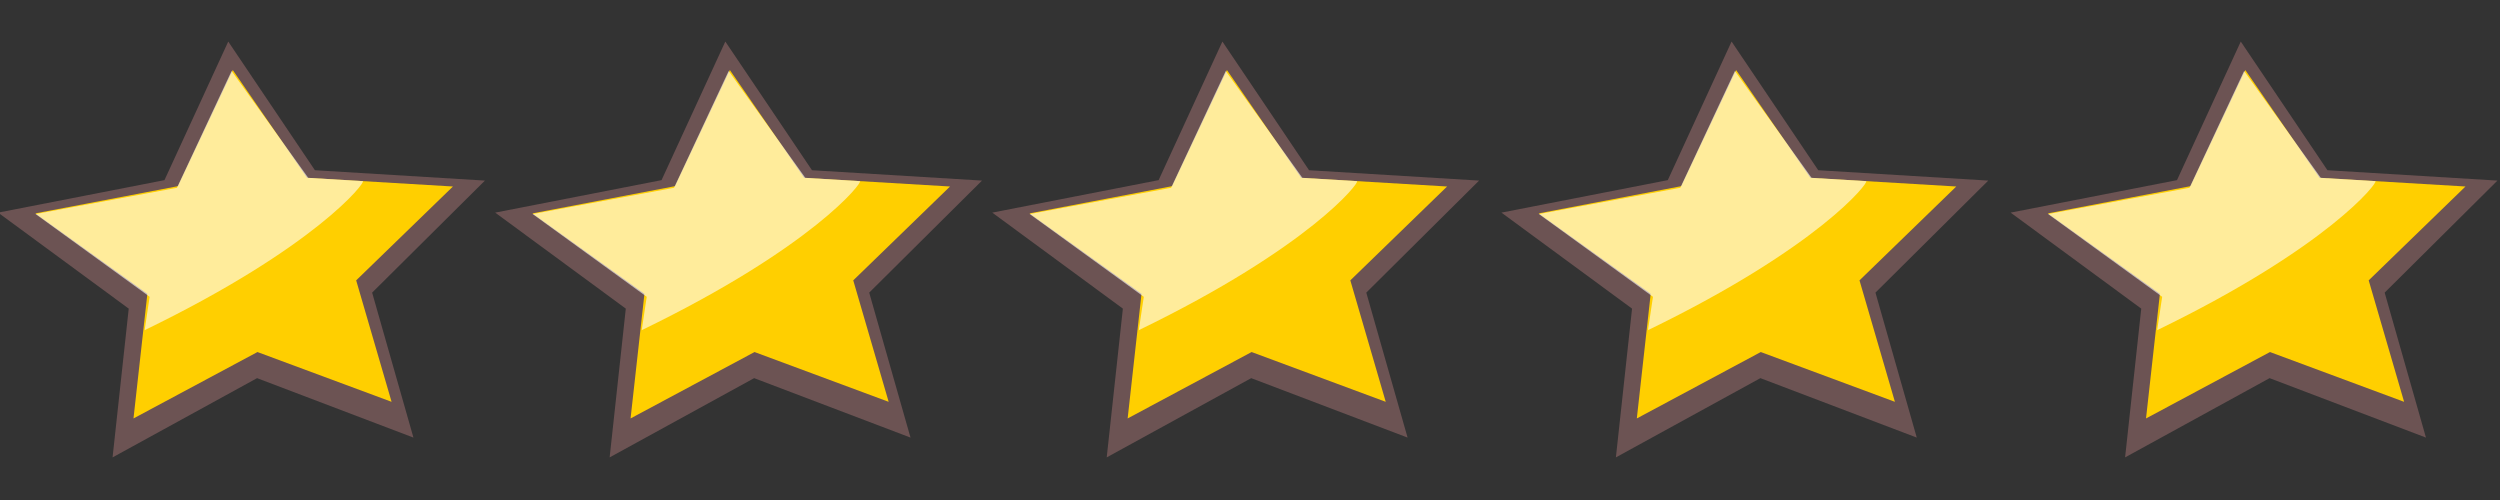 <?xml version="1.0" encoding="UTF-8" standalone="no"?>
<!-- Created with Inkscape (http://www.inkscape.org/) -->

<svg
   xmlns:dc="http://purl.org/dc/elements/1.1/"
   xmlns:cc="http://creativecommons.org/ns#"
   xmlns:rdf="http://www.w3.org/1999/02/22-rdf-syntax-ns#"
   xmlns:svg="http://www.w3.org/2000/svg"
   xmlns="http://www.w3.org/2000/svg"
   xmlns:sodipodi="http://sodipodi.sourceforge.net/DTD/sodipodi-0.dtd"
   xmlns:inkscape="http://www.inkscape.org/namespaces/inkscape"
   width="100"
   height="20"
   id="svg3925"
   version="1.1"
   inkscape:version="0.91pre4 r13712"
   sodipodi:docname="5stars.svg">
  <rect width="100%" height="100%" fill="#333333" stroke="none"/>
  <defs
     id="defs3927" />
  <sodipodi:namedview
     id="base"
     pagecolor="#ffffff"
     bordercolor="#666666"
     borderopacity="1.0"
     inkscape:pageopacity="0.0"
     inkscape:pageshadow="2"
     inkscape:zoom="0.35"
     inkscape:cx="375"
     inkscape:cy="520"
     inkscape:document-units="px"
     inkscape:current-layer="layer1"
     showgrid="false"
     inkscape:window-width="1920"
     inkscape:window-height="1017"
     inkscape:window-x="-8"
     inkscape:window-y="-8"
     inkscape:window-maximized="1"
     units="px" />
  <g
     inkscape:label="Calque 1"
     inkscape:groupmode="layer"
     id="layer1"
     transform="translate(0,-1032.362)">
    <g
       id="g15086"
       transform="translate(-424.286,578.571)">
      <path
         inkscape:export-ydpi="75.337944"
         inkscape:export-xdpi="75.337944"
         inkscape:export-filename="C:\Users\urien\Desktop\Test-Grottocenter3\Test-Grottocenter3\img\icon\5stars.png"
         sodipodi:type="star"
         style="display:inline;fill:#6c5353;fill-opacity:1;stroke:none"
         id="path3793"
         sodipodi:sides="5"
         sodipodi:cx="340"
         sodipodi:cy="172.36218"
         sodipodi:r1="48.655392"
         sodipodi:r2="24.327696"
         sodipodi:arg1="0.8685394"
         sodipodi:arg2="1.4968579"
         inkscape:flatsided="false"
         inkscape:rounded="0"
         inkscape:randomized="0"
         d="m 371.429,209.505 -29.631,-12.882 -27.41,17.107 3.095,-32.162 -24.74,-20.782 31.544,-6.995 12.12,-29.951 16.401,27.838 32.23,2.271 -21.408,24.201 z"
         transform="matrix(0.211,-1.7995206e-4,2.1000248e-4,0.185,362.408,432.603)" />
      <path
         inkscape:export-ydpi="75.337944"
         inkscape:export-xdpi="75.337944"
         inkscape:export-filename="C:\Users\urien\Desktop\Test-Grottocenter3\Test-Grottocenter3\img\icon\5stars.png"
         sodipodi:type="star"
         style="display:inline;fill:#6c5353;fill-opacity:1;stroke:none"
         id="path3793-8"
         sodipodi:sides="5"
         sodipodi:cx="340"
         sodipodi:cy="172.36218"
         sodipodi:r1="48.655392"
         sodipodi:r2="24.327696"
         sodipodi:arg1="0.8685394"
         sodipodi:arg2="1.4968579"
         inkscape:flatsided="false"
         inkscape:rounded="0"
         inkscape:randomized="0"
         d="m 371.429,209.505 -29.631,-12.882 -27.41,17.107 3.095,-32.162 -24.74,-20.782 31.544,-6.995 12.12,-29.951 16.401,27.838 32.23,2.271 -21.408,24.201 z"
         transform="matrix(0.211,-1.7995206e-4,2.1000248e-4,0.185,382.291,432.603)" />
      <path
         inkscape:export-ydpi="75.337944"
         inkscape:export-xdpi="75.337944"
         inkscape:export-filename="C:\Users\urien\Desktop\Test-Grottocenter3\Test-Grottocenter3\img\icon\5stars.png"
         transform="matrix(0.181,-1.6755758e-4,1.6194737e-4,0.155,392.57,437.453)"
         d="m 371.429,209.505 -29.631,-12.882 -27.41,17.107 3.095,-32.162 -24.74,-20.782 31.544,-6.995 12.12,-29.951 16.401,27.838 32.23,2.271 -21.408,24.201 z"
         inkscape:randomized="0"
         inkscape:rounded="0"
         inkscape:flatsided="false"
         sodipodi:arg2="1.4968579"
         sodipodi:arg1="0.8685394"
         sodipodi:r2="24.327696"
         sodipodi:r1="48.655392"
         sodipodi:cy="172.36218"
         sodipodi:cx="340"
         sodipodi:sides="5"
         id="path3744-2-9"
         style="display:inline;fill:#ffcf00;fill-opacity:1;stroke:none"
         sodipodi:type="star" />
      <path
         inkscape:export-ydpi="75.337944"
         inkscape:export-xdpi="75.337944"
         inkscape:export-filename="C:\Users\urien\Desktop\Test-Grottocenter3\Test-Grottocenter3\img\icon\5stars.png"
         sodipodi:nodetypes="ccccccccc"
         id="path4935-0"
         d="m 445.59,462.352 4.565,3.311 -0.2,1.334 c 6.853,-3.321 8.861,-5.929 8.728,-5.961 l -2.184,-0.132 -3.067,-4.273 -2.186,4.672 -5.657,1.049 0,0 z"
         style="display:inline;fill:#ffffff;fill-opacity:0.608;stroke:none"
         inkscape:connector-curvature="0" />
      <path
         inkscape:export-ydpi="75.337944"
         inkscape:export-xdpi="75.337944"
         inkscape:export-filename="C:\Users\urien\Desktop\Test-Grottocenter3\Test-Grottocenter3\img\icon\5stars.png"
         sodipodi:type="star"
         style="display:inline;fill:#6c5353;fill-opacity:1;stroke:none"
         id="path3793-8-9"
         sodipodi:sides="5"
         sodipodi:cx="340"
         sodipodi:cy="172.36218"
         sodipodi:r1="48.655392"
         sodipodi:r2="24.327696"
         sodipodi:arg1="0.8685394"
         sodipodi:arg2="1.4968579"
         inkscape:flatsided="false"
         inkscape:rounded="0"
         inkscape:randomized="0"
         d="m 371.429,209.505 -29.631,-12.882 -27.41,17.107 3.095,-32.162 -24.74,-20.782 31.544,-6.995 12.12,-29.951 16.401,27.838 32.23,2.271 -21.408,24.201 z"
         transform="matrix(0.211,-1.7995206e-4,2.1000248e-4,0.185,402.174,432.603)" />
      <path
         inkscape:export-ydpi="75.337944"
         inkscape:export-xdpi="75.337944"
         inkscape:export-filename="C:\Users\urien\Desktop\Test-Grottocenter3\Test-Grottocenter3\img\icon\5stars.png"
         transform="matrix(0.181,-1.6755758e-4,1.6194737e-4,0.155,412.453,437.453)"
         d="m 371.429,209.505 -29.631,-12.882 -27.41,17.107 3.095,-32.162 -24.74,-20.782 31.544,-6.995 12.12,-29.951 16.401,27.838 32.23,2.271 -21.408,24.201 z"
         inkscape:randomized="0"
         inkscape:rounded="0"
         inkscape:flatsided="false"
         sodipodi:arg2="1.4968579"
         sodipodi:arg1="0.8685394"
         sodipodi:r2="24.327696"
         sodipodi:r1="48.655392"
         sodipodi:cy="172.36218"
         sodipodi:cx="340"
         sodipodi:sides="5"
         id="path3744-2-9-2"
         style="display:inline;fill:#ffcf00;fill-opacity:1;stroke:none"
         sodipodi:type="star" />
      <path
         inkscape:export-ydpi="75.337944"
         inkscape:export-xdpi="75.337944"
         inkscape:export-filename="C:\Users\urien\Desktop\Test-Grottocenter3\Test-Grottocenter3\img\icon\5stars.png"
         sodipodi:nodetypes="ccccccccc"
         id="path4935-0-5"
         d="m 465.473,462.352 4.565,3.311 -0.2,1.334 c 6.853,-3.321 8.861,-5.929 8.728,-5.961 l -2.184,-0.132 -3.067,-4.273 -2.186,4.672 -5.657,1.049 0,0 z"
         style="display:inline;fill:#ffffff;fill-opacity:0.608;stroke:none"
         inkscape:connector-curvature="0" />
      <path
         inkscape:export-ydpi="75.337944"
         inkscape:export-xdpi="75.337944"
         inkscape:export-filename="C:\Users\urien\Desktop\Test-Grottocenter3\Test-Grottocenter3\img\icon\5stars.png"
         sodipodi:type="star"
         style="display:inline;fill:#6c5353;fill-opacity:1;stroke:none"
         id="path3793-8-4"
         sodipodi:sides="5"
         sodipodi:cx="340"
         sodipodi:cy="172.36218"
         sodipodi:r1="48.655392"
         sodipodi:r2="24.327696"
         sodipodi:arg1="0.8685394"
         sodipodi:arg2="1.4968579"
         inkscape:flatsided="false"
         inkscape:rounded="0"
         inkscape:randomized="0"
         d="m 371.429,209.505 -29.631,-12.882 -27.41,17.107 3.095,-32.162 -24.74,-20.782 31.544,-6.995 12.12,-29.951 16.401,27.838 32.23,2.271 -21.408,24.201 z"
         transform="matrix(0.211,-1.7995206e-4,2.1000248e-4,0.185,422.541,432.603)" />
      <path
         inkscape:export-ydpi="75.337944"
         inkscape:export-xdpi="75.337944"
         inkscape:export-filename="C:\Users\urien\Desktop\Test-Grottocenter3\Test-Grottocenter3\img\icon\5stars.png"
         transform="matrix(0.181,-1.6755758e-4,1.6194737e-4,0.155,432.82,437.453)"
         d="m 371.429,209.505 -29.631,-12.882 -27.41,17.107 3.095,-32.162 -24.74,-20.782 31.544,-6.995 12.12,-29.951 16.401,27.838 32.23,2.271 -21.408,24.201 z"
         inkscape:randomized="0"
         inkscape:rounded="0"
         inkscape:flatsided="false"
         sodipodi:arg2="1.4968579"
         sodipodi:arg1="0.8685394"
         sodipodi:r2="24.327696"
         sodipodi:r1="48.655392"
         sodipodi:cy="172.36218"
         sodipodi:cx="340"
         sodipodi:sides="5"
         id="path3744-2-9-5"
         style="display:inline;fill:#ffcf00;fill-opacity:1;stroke:none"
         sodipodi:type="star" />
      <path
         inkscape:export-ydpi="75.337944"
         inkscape:export-xdpi="75.337944"
         inkscape:export-filename="C:\Users\urien\Desktop\Test-Grottocenter3\Test-Grottocenter3\img\icon\5stars.png"
         sodipodi:nodetypes="ccccccccc"
         id="path4935-0-9"
         d="m 485.84,462.352 4.565,3.311 -0.2,1.334 c 6.853,-3.321 8.861,-5.929 8.728,-5.961 l -2.184,-0.132 -3.067,-4.273 -2.186,4.672 -5.657,1.049 0,0 z"
         style="display:inline;fill:#ffffff;fill-opacity:0.608;stroke:none"
         inkscape:connector-curvature="0" />
      <path
         inkscape:export-ydpi="75.337944"
         inkscape:export-xdpi="75.337944"
         inkscape:export-filename="C:\Users\urien\Desktop\Test-Grottocenter3\Test-Grottocenter3\img\icon\5stars.png"
         sodipodi:type="star"
         style="display:inline;fill:#6c5353;fill-opacity:1;stroke:none"
         id="path3793-8-2"
         sodipodi:sides="5"
         sodipodi:cx="340"
         sodipodi:cy="172.36218"
         sodipodi:r1="48.655392"
         sodipodi:r2="24.327696"
         sodipodi:arg1="0.8685394"
         sodipodi:arg2="1.4968579"
         inkscape:flatsided="false"
         inkscape:rounded="0"
         inkscape:randomized="0"
         d="m 371.429,209.505 -29.631,-12.882 -27.41,17.107 3.095,-32.162 -24.74,-20.782 31.544,-6.995 12.12,-29.951 16.401,27.838 32.23,2.271 -21.408,24.201 z"
         transform="matrix(0.211,-1.7995206e-4,2.1000248e-4,0.185,442.909,432.603)" />
      <path
         inkscape:export-ydpi="75.337944"
         inkscape:export-xdpi="75.337944"
         inkscape:export-filename="C:\Users\urien\Desktop\Test-Grottocenter3\Test-Grottocenter3\img\icon\5stars.png"
         transform="matrix(0.181,-1.6755758e-4,1.6194737e-4,0.155,453.188,437.453)"
         d="m 371.429,209.505 -29.631,-12.882 -27.41,17.107 3.095,-32.162 -24.74,-20.782 31.544,-6.995 12.12,-29.951 16.401,27.838 32.23,2.271 -21.408,24.201 z"
         inkscape:randomized="0"
         inkscape:rounded="0"
         inkscape:flatsided="false"
         sodipodi:arg2="1.4968579"
         sodipodi:arg1="0.8685394"
         sodipodi:r2="24.327696"
         sodipodi:r1="48.655392"
         sodipodi:cy="172.36218"
         sodipodi:cx="340"
         sodipodi:sides="5"
         id="path3744-2-9-0"
         style="display:inline;fill:#ffcf00;fill-opacity:1;stroke:none"
         sodipodi:type="star" />
      <path
         inkscape:export-ydpi="75.337944"
         inkscape:export-xdpi="75.337944"
         inkscape:export-filename="C:\Users\urien\Desktop\Test-Grottocenter3\Test-Grottocenter3\img\icon\5stars.png"
         sodipodi:nodetypes="ccccccccc"
         id="path4935-0-1"
         d="m 506.208,462.352 4.565,3.311 -0.2,1.334 c 6.853,-3.321 8.861,-5.929 8.728,-5.961 l -2.184,-0.132 -3.067,-4.273 -2.186,4.672 -5.657,1.049 0,0 z"
         style="display:inline;fill:#ffffff;fill-opacity:0.608;stroke:none"
         inkscape:connector-curvature="0" />
      <path
         inkscape:export-ydpi="75.337944"
         inkscape:export-xdpi="75.337944"
         inkscape:export-filename="C:\Users\urien\Desktop\Test-Grottocenter3\Test-Grottocenter3\img\icon\5stars.png"
         transform="matrix(0.181,-1.6755758e-4,1.6194737e-4,0.155,372.687,437.453)"
         d="m 371.429,209.505 -29.631,-12.882 -27.41,17.107 3.095,-32.162 -24.74,-20.782 31.544,-6.995 12.12,-29.951 16.401,27.838 32.23,2.271 -21.408,24.201 z"
         inkscape:randomized="0"
         inkscape:rounded="0"
         inkscape:flatsided="false"
         sodipodi:arg2="1.4968579"
         sodipodi:arg1="0.8685394"
         sodipodi:r2="24.327696"
         sodipodi:r1="48.655392"
         sodipodi:cy="172.36218"
         sodipodi:cx="340"
         sodipodi:sides="5"
         id="path3744-2"
         style="display:inline;fill:#ffcf00;fill-opacity:1;stroke:none"
         sodipodi:type="star" />
      <path
         inkscape:export-ydpi="75.337944"
         inkscape:export-xdpi="75.337944"
         inkscape:export-filename="C:\Users\urien\Desktop\Test-Grottocenter3\Test-Grottocenter3\img\icon\5stars.png"
         sodipodi:nodetypes="ccccccccc"
         id="path4935"
         d="m 425.707,462.352 4.565,3.311 -0.2,1.334 c 6.853,-3.321 8.861,-5.929 8.728,-5.961 l -2.184,-0.132 -3.067,-4.273 -2.186,4.672 -5.657,1.049 0,0 z"
         style="display:inline;fill:#ffffff;fill-opacity:0.608;stroke:none"
         inkscape:connector-curvature="0" />
    </g>
  </g>
</svg>
